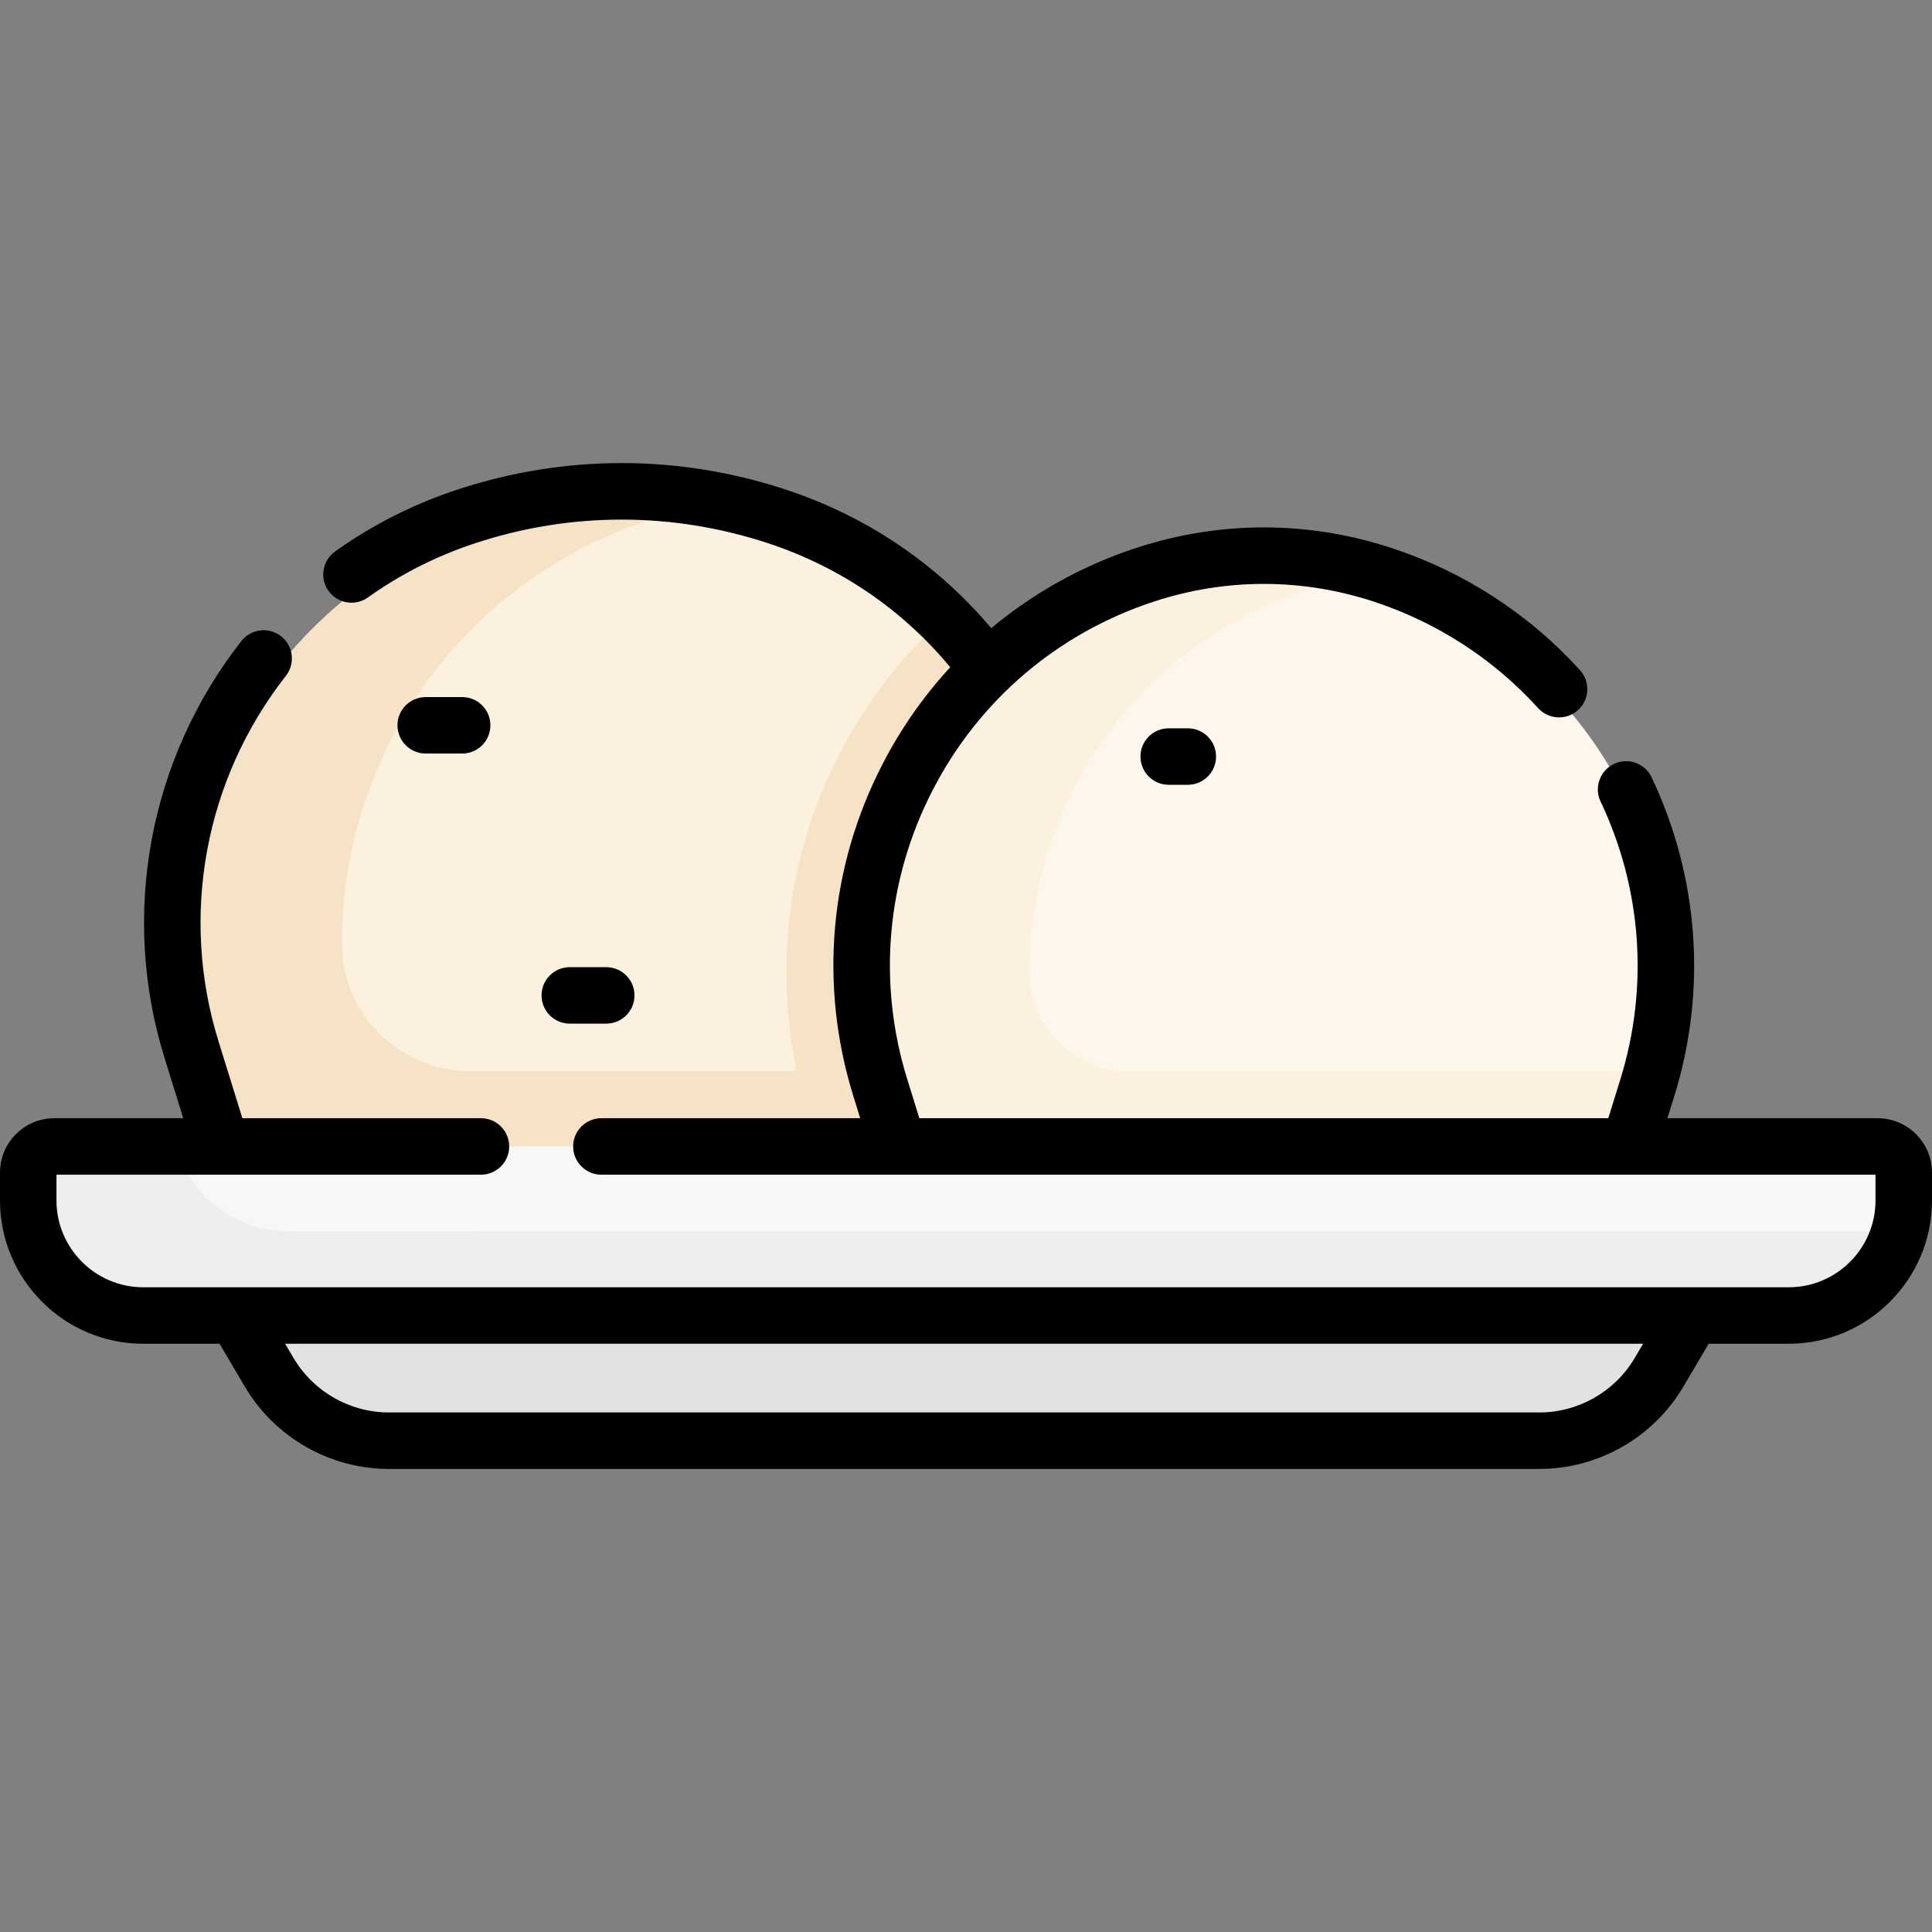 <svg id="Capa_1" enable-background="new 0 0 513.087 513.087" height="512" viewBox="0 0 513.087 513.087" width="512" xmlns="http://www.w3.org/2000/svg"><rect x="0" y="0" width="513.087" height="513.087" fill="#808080" stroke="none"/><g><circle cx="166.424" cy="250.435" fill="#fcf1de" r="118.03"/><path d="m208.851 258.203c0 32.168 12.048 61.57 31.861 83.948 26.683-21.64 43.743-54.683 43.743-91.715 0-33.139-13.663-63.095-35.657-84.533-24.576 23.138-39.947 55.961-39.947 92.3z" fill="#f6e2c4"/><path d="m124.917 284.466c-18.667 0-34.041-15.009-34.096-33.676 0-.118-.001-.236-.001-.355 0-57.944 41.742-106.14 96.804-116.134-6.882-1.249-13.957-1.897-21.2-1.897-65.531 0-118.588 53.404-118.026 119.065.547 63.831 52.543 116.104 116.37 116.984 7.818.108 15.463-.549 22.869-1.893-32.469-5.893-60.306-25.07-77.688-51.694l15.465 15.552 56.725-3.5 39.036 28.091c27.813-14.594 49.093-39.95 58.29-70.544h-154.548z" fill="#f6e2c4"/><circle cx="335.638" cy="258.202" fill="#fcf6ed" r="106.787"/><path d="m299.779 284.466c-14.41 0-26.291-11.583-26.327-25.992 0-.091 0-.181 0-.272 0-51.328 36.206-94.201 84.477-104.458-7.193-1.529-14.642-2.33-22.291-2.33-59.216 0-107.175 48.199-106.785 107.506.373 56.694 45.671 103.646 102.318 105.977 9.215.379 18.18-.423 26.767-2.247-28.792-6.118-53.289-23.84-68.376-48.036l9.418 9.49 72.683 34.646c33.179-11.891 58.764-39.73 67.503-74.284z" fill="#fcf1de"/><path d="m449.495 349.366-8.921 15.119c-6.627 11.23-18.695 18.122-31.735 18.122h-305.591c-13.04 0-25.108-6.892-31.735-18.122l-8.921-15.119-16.869-25.262h419.207z" fill="#e4e1e5"/><path d="m498.646 304.466h-484.205c-3.833 0-6.941 3.108-6.941 6.941v7.402c0 16.876 13.68 30.556 30.556 30.556h436.975c16.876 0 30.556-13.68 30.556-30.556v-7.402c0-3.833-3.108-6.941-6.941-6.941z" fill="#f8f7f8"/><path d="m76.28 326.919c-14.069 0-25.91-9.512-29.462-22.453h-32.377c-3.833 0-6.941 3.108-6.941 6.941v7.402c0 16.876 13.68 30.556 30.556 30.556h436.975c14.067 0 25.915-9.512 29.469-22.45z" fill="#efedee"/></g><g><g><g><path d="m161.003 271.851h-9.682c-4.142 0-7.5-3.358-7.5-7.5s3.358-7.5 7.5-7.5h9.682c4.142 0 7.5 3.358 7.5 7.5s-3.357 7.5-7.5 7.5z" fill="#fcf1de"/></g></g><g><path d="m498.646 296.966h-55.82l1.82-5.862c8.711-28.059 6.572-58.128-6.022-84.669-1.776-3.742-6.25-5.335-9.991-3.561-3.742 1.776-5.336 6.249-3.561 9.991 10.977 23.131 12.841 49.337 5.249 73.792l-3.201 10.31h-182.965l-3.201-10.31c-7.969-25.67-5.571-52.961 6.753-76.847 12.325-23.886 33.177-41.656 58.715-50.037 19.114-6.271 39.318-6.271 58.43 0 16.767 5.502 31.855 15.283 43.635 28.284 2.782 3.07 7.524 3.304 10.594.522 3.07-2.781 3.304-7.524.522-10.594-13.524-14.926-30.84-26.152-50.075-32.464-22.172-7.276-45.611-7.276-67.783 0-14.281 4.686-27.279 11.938-38.495 21.307-14.441-17.119-33.189-29.791-54.686-36.845-28.446-9.335-58.517-9.335-86.962 0-11.69 3.837-22.661 9.379-32.607 16.475-3.372 2.405-4.156 7.089-1.75 10.461 2.405 3.371 7.088 4.155 10.461 1.75 8.711-6.213 18.325-11.07 28.574-14.434 25.386-8.33 52.223-8.33 77.608 0 19.118 6.274 35.748 17.618 48.472 32.958-7.041 7.639-13.097 16.27-17.983 25.74-14.141 27.406-16.893 58.72-7.749 88.172l1.82 5.862h-68.732c-4.142 0-7.5 3.358-7.5 7.5s3.358 7.5 7.5 7.5h338.37v6.844c0 12.713-10.343 23.056-23.056 23.056h-436.974c-12.713-.001-23.056-10.344-23.056-23.058v-6.844h112.729c4.142 0 7.5-3.358 7.5-7.5s-3.358-7.5-7.5-7.5h-63.358l-6.347-20.444c-10.334-33.287-3.646-69.558 17.893-97.025 2.556-3.26 1.985-7.974-1.274-10.53-3.26-2.556-7.974-1.986-10.53 1.274-24.578 31.344-32.209 72.738-20.414 110.729l4.966 15.997h-34.224c-7.963 0-14.441 6.478-14.441 14.441v7.402c0 20.984 17.072 38.056 38.056 38.056h20.253l6.745 11.43c7.938 13.454 22.573 21.811 38.194 21.811h305.591c15.621 0 30.256-8.357 38.194-21.811l6.745-11.43h21.253c20.984 0 38.056-17.072 38.056-38.056v-7.402c0-7.963-6.478-14.441-14.441-14.441zm-64.532 63.707c-5.253 8.903-14.938 14.434-25.275 14.434h-305.591c-10.337 0-20.022-5.531-25.275-14.434l-2.246-3.807h360.635z"/><path d="m122.738 200.122c4.142 0 7.5-3.358 7.5-7.5s-3.358-7.5-7.5-7.5h-9.682c-4.142 0-7.5 3.358-7.5 7.5s3.358 7.5 7.5 7.5z"/><path d="m161.003 271.851c4.142 0 7.5-3.358 7.5-7.5s-3.358-7.5-7.5-7.5h-9.682c-4.142 0-7.5 3.358-7.5 7.5s3.358 7.5 7.5 7.5z"/><path d="m310.378 193.42c-4.142 0-7.5 3.358-7.5 7.5s3.358 7.5 7.5 7.5h5.071c4.142 0 7.5-3.358 7.5-7.5s-3.358-7.5-7.5-7.5z"/></g></g></svg>